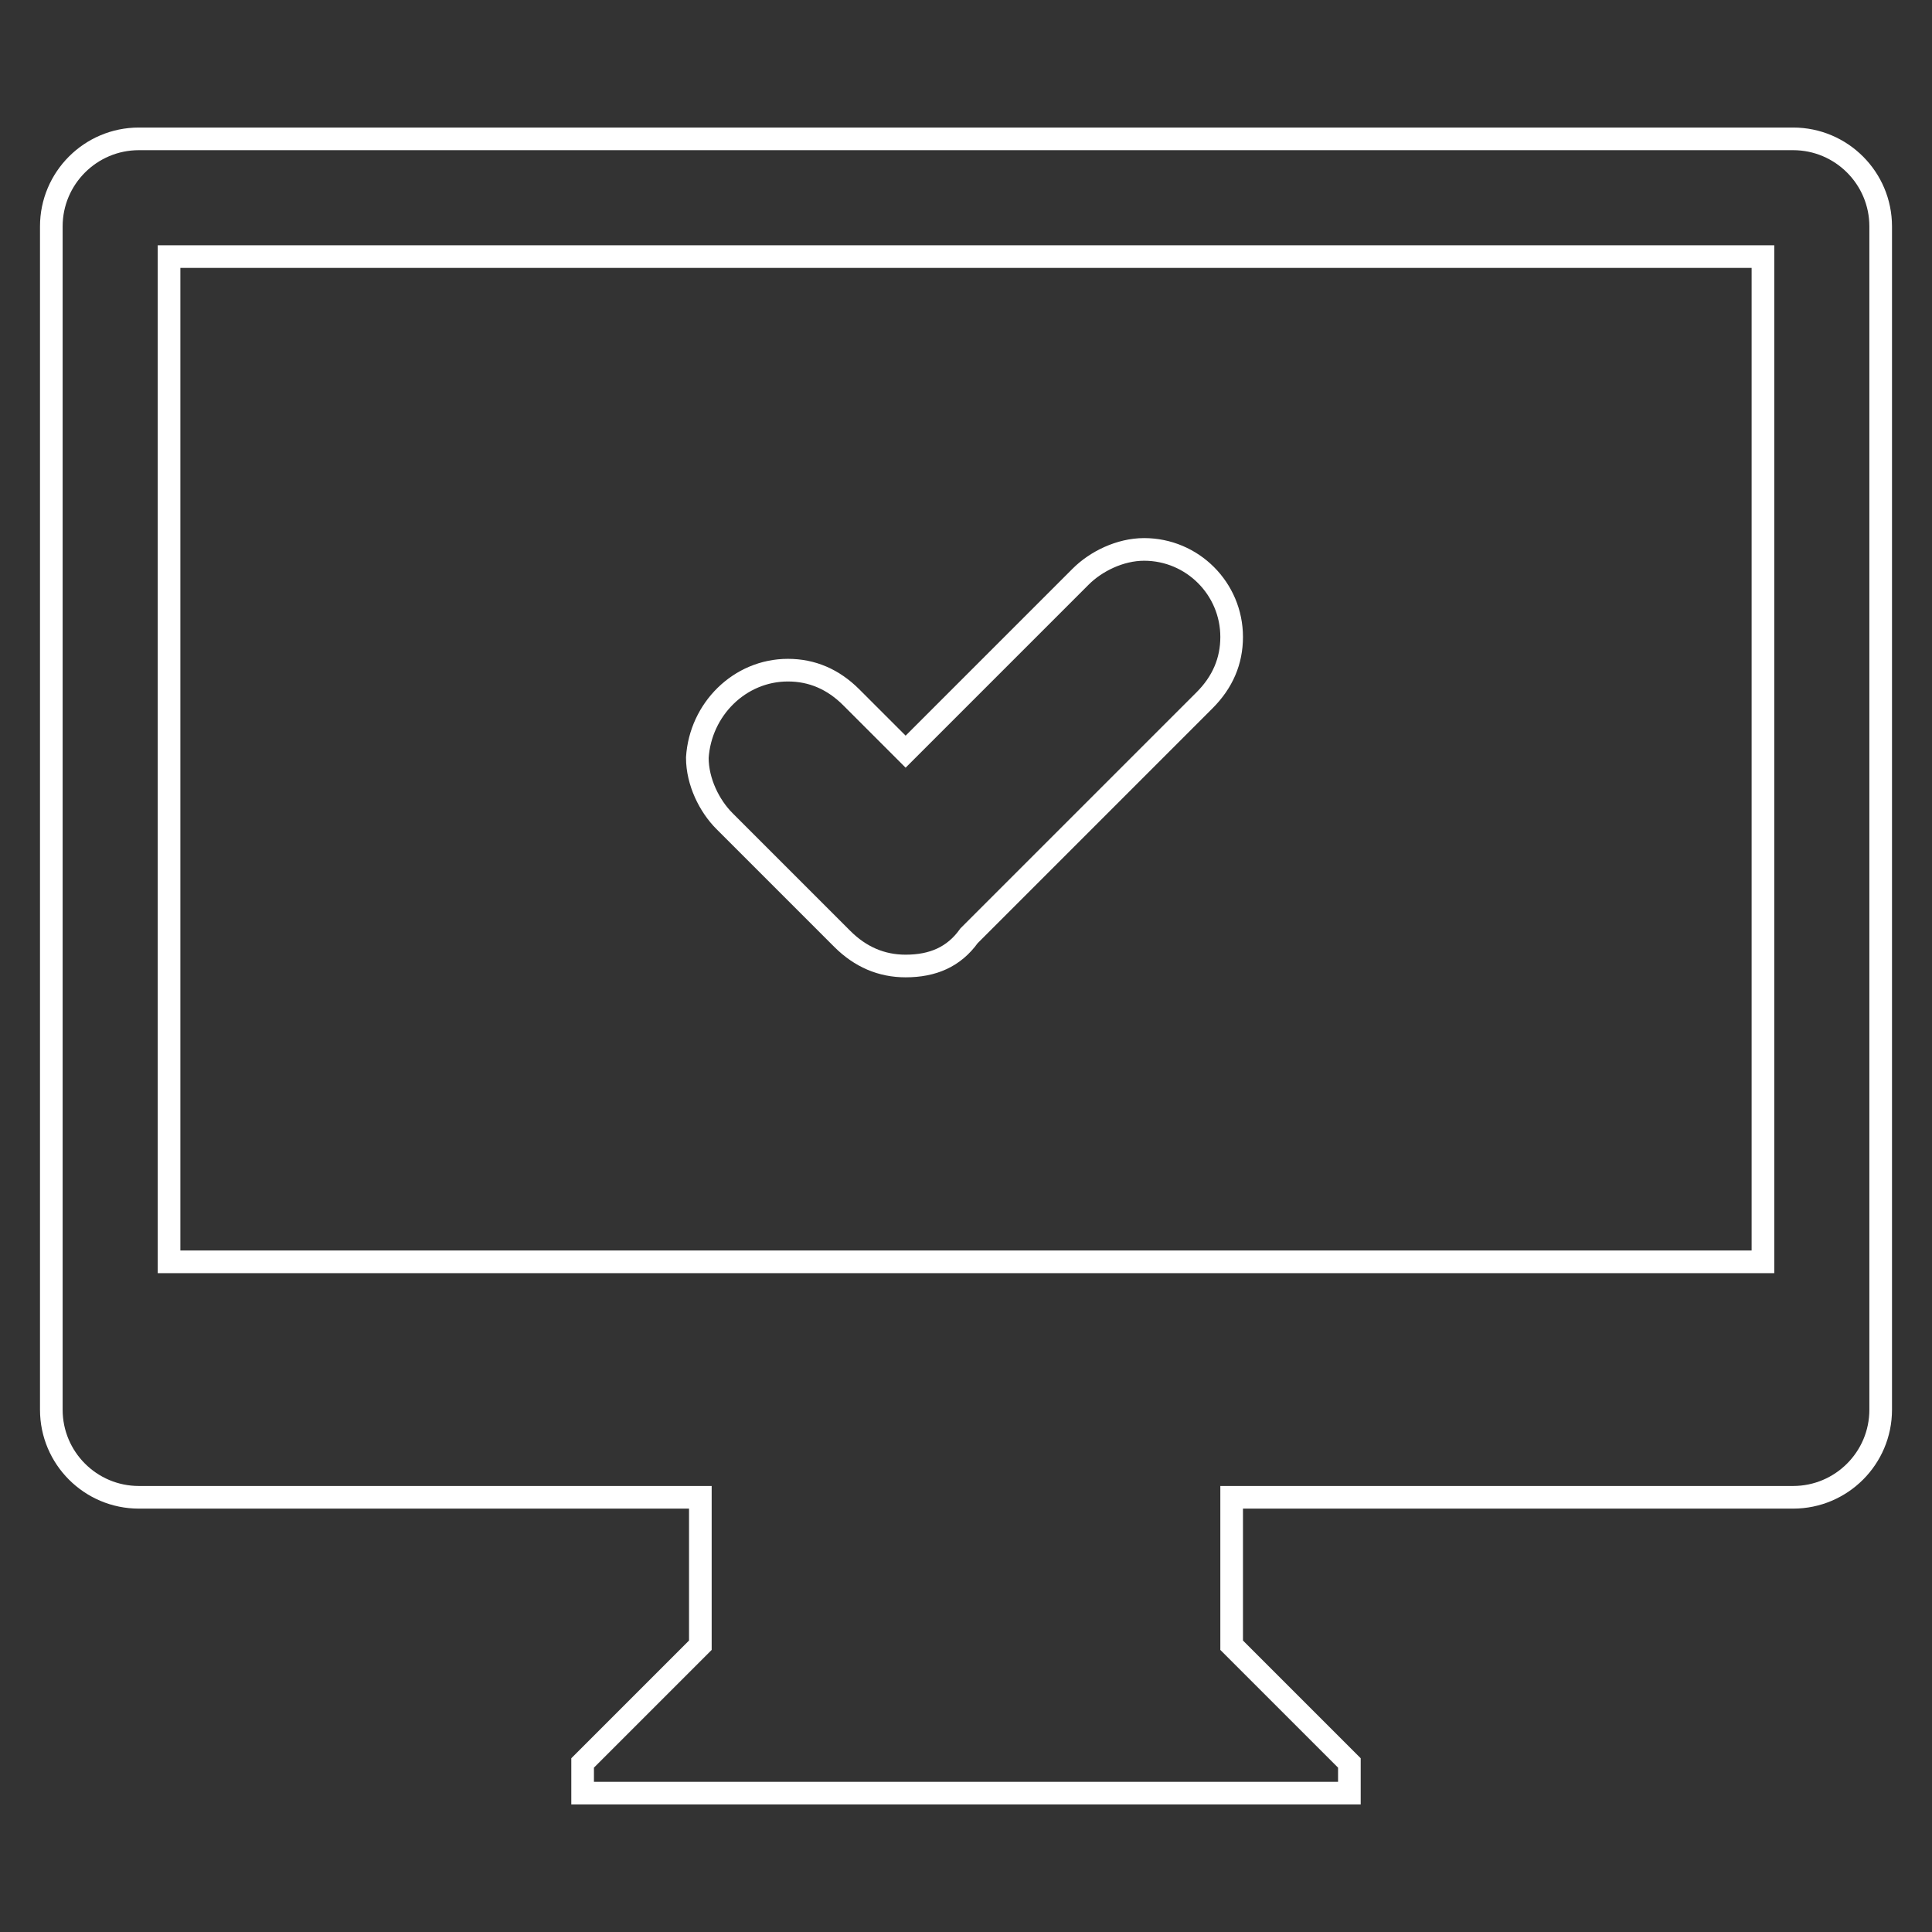 <svg xmlns="http://www.w3.org/2000/svg" viewBox="0 0 64 64" enable-background="new 0 0 64 64" height="300" width="300"><rect x="0" y="0" width="64" height="64" fill="#333333" stroke="none"/><path stroke="#fff" stroke-width=".75" stroke-miterlimit="10" d="M5.6 41.8h52.8v-33.3h-52.8v33.3zm20.5-19.6c.8 0 1.5.3 2.1.9l1.8 1.8 5.8-5.8c.5-.5 1.3-.9 2.1-.9 1.6 0 2.9 1.3 2.9 2.9 0 .8-.3 1.5-.9 2.1l-7.8 7.8c-.5.7-1.2 1-2.1 1-.8 0-1.5-.3-2.1-.9l-3.9-3.9c-.5-.5-.9-1.3-.9-2.1.1-1.6 1.4-2.9 3-2.9zm36.2 24.5c0 1.6-1.3 2.9-2.9 2.9h-18.6v4.9l3.9 3.9v1h-25.4v-1l3.9-3.9v-4.9h-18.6c-1.6 0-2.9-1.3-2.9-2.9v-39.2c0-1.6 1.3-2.9 2.9-2.9h54.8c1.6 0 2.9 1.3 2.9 2.9v39.2z" fill="none"/></svg>